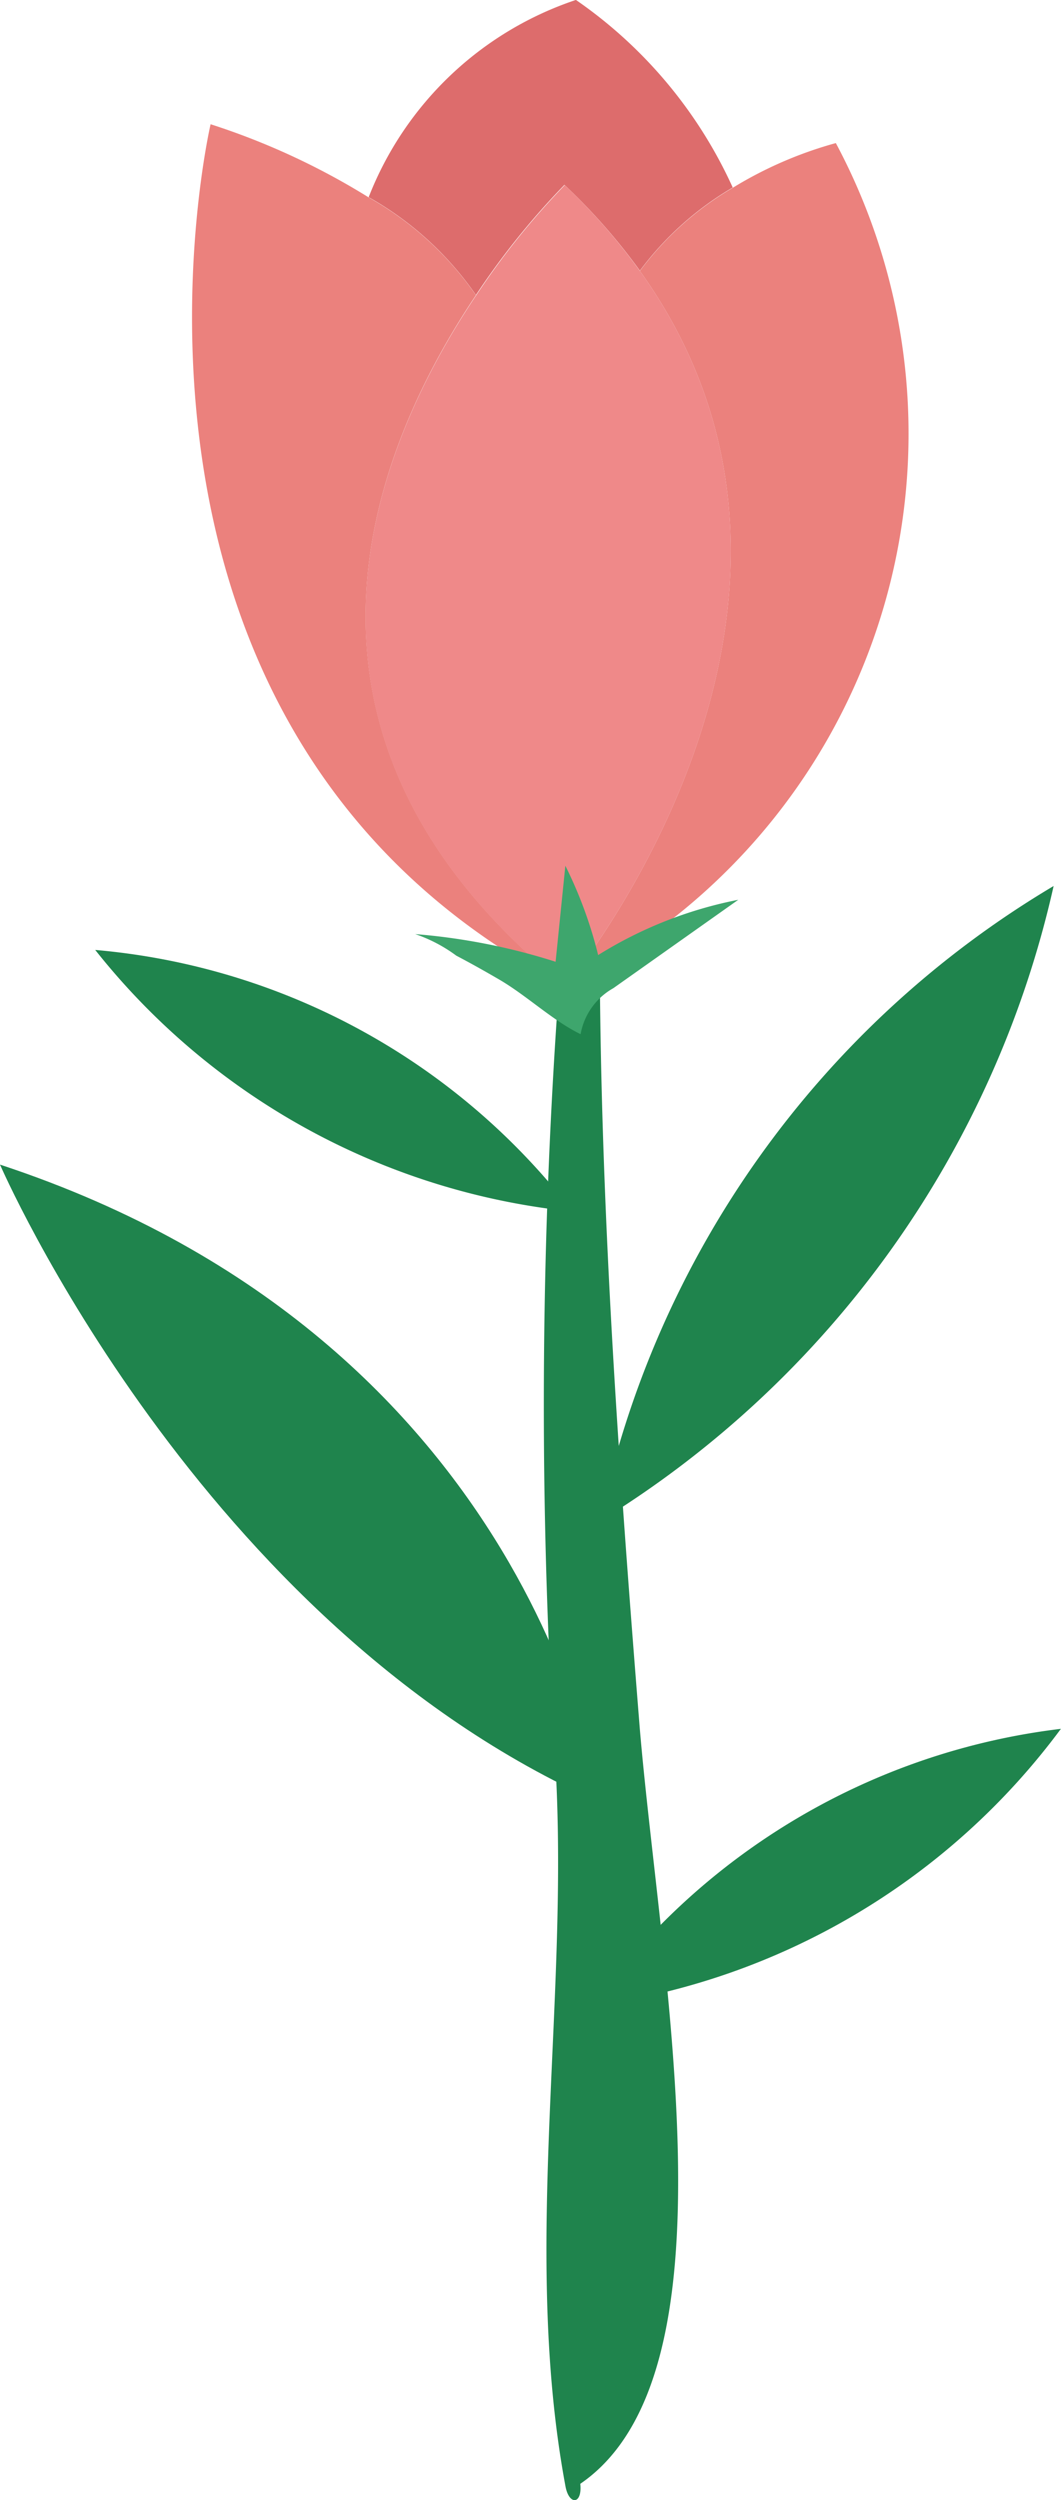<svg xmlns="http://www.w3.org/2000/svg" width="14.263" height="33.589" viewBox="0 0 14.263 33.589"><g transform="translate(0)"><g transform="translate(7.301 12.956)"><path d="M152.514,351.527c-.616-3.311.114-6.769-.165-10.133a77.366,77.366,0,0,1,.086-10.116c.017-.262.543-.26.542.006.025,3.362.269,6.72.537,10.07.285,3.35,1.349,8.673-.8,10.143C152.743,351.778,152.561,351.79,152.514,351.527Z" transform="translate(-152.214 -331.084)" fill="#1f844d"/></g><path d="M154.033,337.106a13.026,13.026,0,0,1,6.1-8.534A13.473,13.473,0,0,1,154.033,337.106Z" transform="translate(-145.969 -316.669)" fill="#1f844d"/><path d="M144.271,334.137a9.088,9.088,0,0,0-6.419-3.515A9.4,9.4,0,0,0,144.271,334.137Z" transform="translate(-136.572 -317.86)" fill="#1f844d"/><path d="M160.089,355.578a9.091,9.091,0,0,0-6.3,3.722A9.4,9.4,0,0,0,160.089,355.578Z" transform="translate(-145.827 -332.352)" fill="#1f844d"/><path d="M142.863,346.069s-.834-6.188-8.064-8.57C134.8,337.5,137.476,343.682,142.863,346.069Z" transform="translate(-134.799 -321.853)" fill="#1f844d"/><g transform="translate(2.581 0)"><path d="M156.565,304.765a8.282,8.282,0,0,1-3.634,11.328s4.244-5.084,1-9.61a4.2,4.2,0,0,1,1.248-1.117A5.384,5.384,0,0,1,156.565,304.765Z" transform="translate(-147.91 -302.843)" fill="#eb817d"/><path d="M151.512,302.7a4.2,4.2,0,0,0-1.248,1.117,8.075,8.075,0,0,0-1.014-1.153,10.236,10.236,0,0,0-1.19,1.48,4.335,4.335,0,0,0-1.442-1.314v0a4.531,4.531,0,0,1,2.786-2.65A6.149,6.149,0,0,1,151.512,302.7Z" transform="translate(-144.243 -300.181)" fill="#dd6c6c"/><path d="M150.206,307.266c3.245,4.526-1,9.61-1,9.61-4.177-3.37-2.585-7.226-1.2-9.283a10.228,10.228,0,0,1,1.19-1.48A8.071,8.071,0,0,1,150.206,307.266Z" transform="translate(-144.185 -303.626)" fill="#ef8989"/><path d="M145.976,315.743c-6.669-3.463-4.772-11.58-4.772-11.58a9.611,9.611,0,0,1,2.125.983,4.336,4.336,0,0,1,1.442,1.314C143.391,308.517,141.8,312.373,145.976,315.743Z" transform="translate(-140.954 -302.494)" fill="#eb817d"/></g><path d="M150.776,329.567l1.68-1.188a5.587,5.587,0,0,0-1.884.743,5.778,5.778,0,0,0-.441-1.2L150,329.212a8.425,8.425,0,0,0-1.888-.372,2.02,2.02,0,0,1,.553.29c.2.105.392.213.584.325.368.216.712.547,1.087.73A.885.885,0,0,1,150.776,329.567Z" transform="translate(-142.531 -316.291)" fill="#3ea66d"/></g></svg>